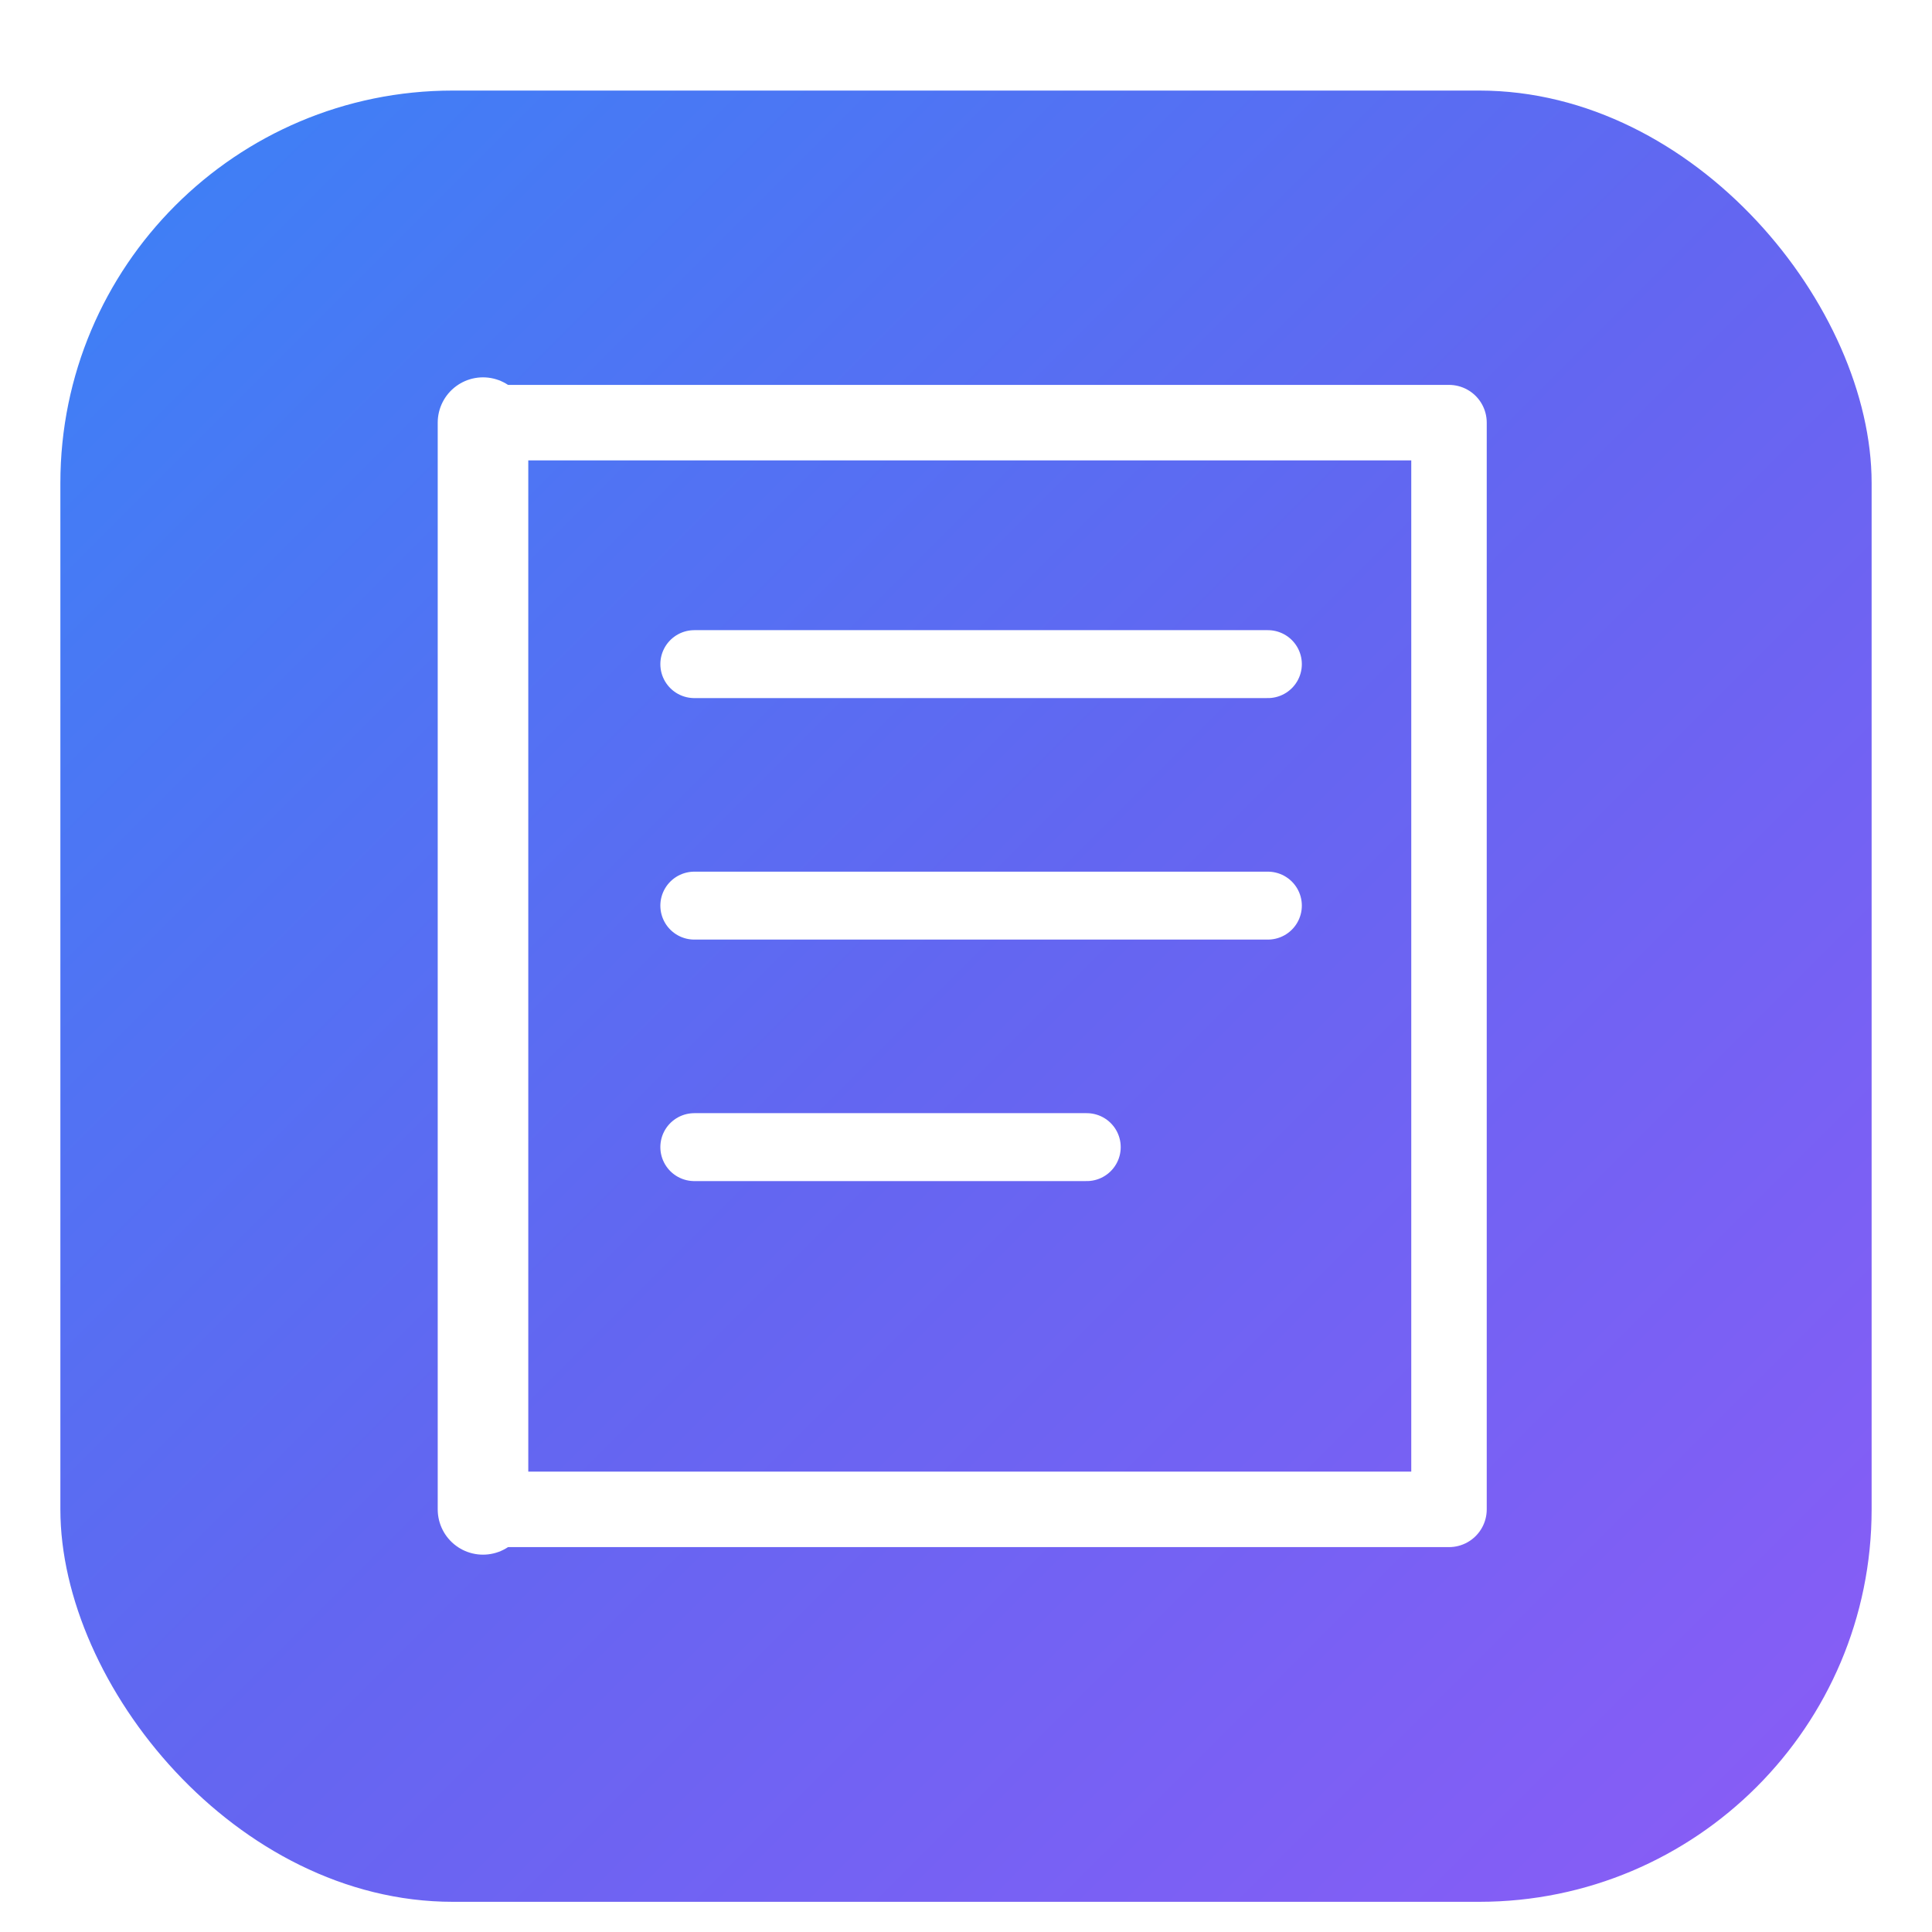 <svg xmlns="http://www.w3.org/2000/svg" viewBox="0 0 128 128">
  <defs>
    <linearGradient id="gradient" x1="0%" y1="0%" x2="100%" y2="100%">
      <stop offset="0%" style="stop-color:#3B82F6;stop-opacity:1" />
      <stop offset="50%" style="stop-color:#6366F1;stop-opacity:1" />
      <stop offset="100%" style="stop-color:#8B5CF6;stop-opacity:1" />
    </linearGradient>
    
    <filter id="shadow" x="-50%" y="-50%" width="200%" height="200%">
      <feGaussianBlur in="SourceAlpha" stdDeviation="3"/>
      <feOffset dx="0" dy="2" result="offsetblur"/>
      <feComponentTransfer>
        <feFuncA type="linear" slope="0.3"/>
      </feComponentTransfer>
      <feMerge>
        <feMergeNode/>
        <feMergeNode in="SourceGraphic"/>
      </feMerge>
    </filter>
  </defs>
  
  <!-- Rounded square background with gradient -->
  <rect x="4" y="4" width="120" height="120" rx="26" fill="url(#gradient)" filter="url(#shadow)"/>
  
  <!-- Book/Note icon (BookText from lucide-react style) - LARGER -->
  <g fill="none" stroke="white" stroke-width="5" stroke-linecap="round" stroke-linejoin="round">
    <!-- Book outer -->
    <path d="M 32 28 L 32 100 L 96 100 L 96 28 Z"/>
    
    <!-- Book spine/fold -->
    <path d="M 32 28 L 32 100" stroke-width="6"/>
    
    <!-- Text lines inside - LARGER and MORE VISIBLE -->
    <line x1="46" y1="44" x2="84" y2="44" stroke-width="4.5"/>
    <line x1="46" y1="60" x2="84" y2="60" stroke-width="4.5"/>
    <line x1="46" y1="76" x2="72" y2="76" stroke-width="4.5"/>
  </g>
</svg>
